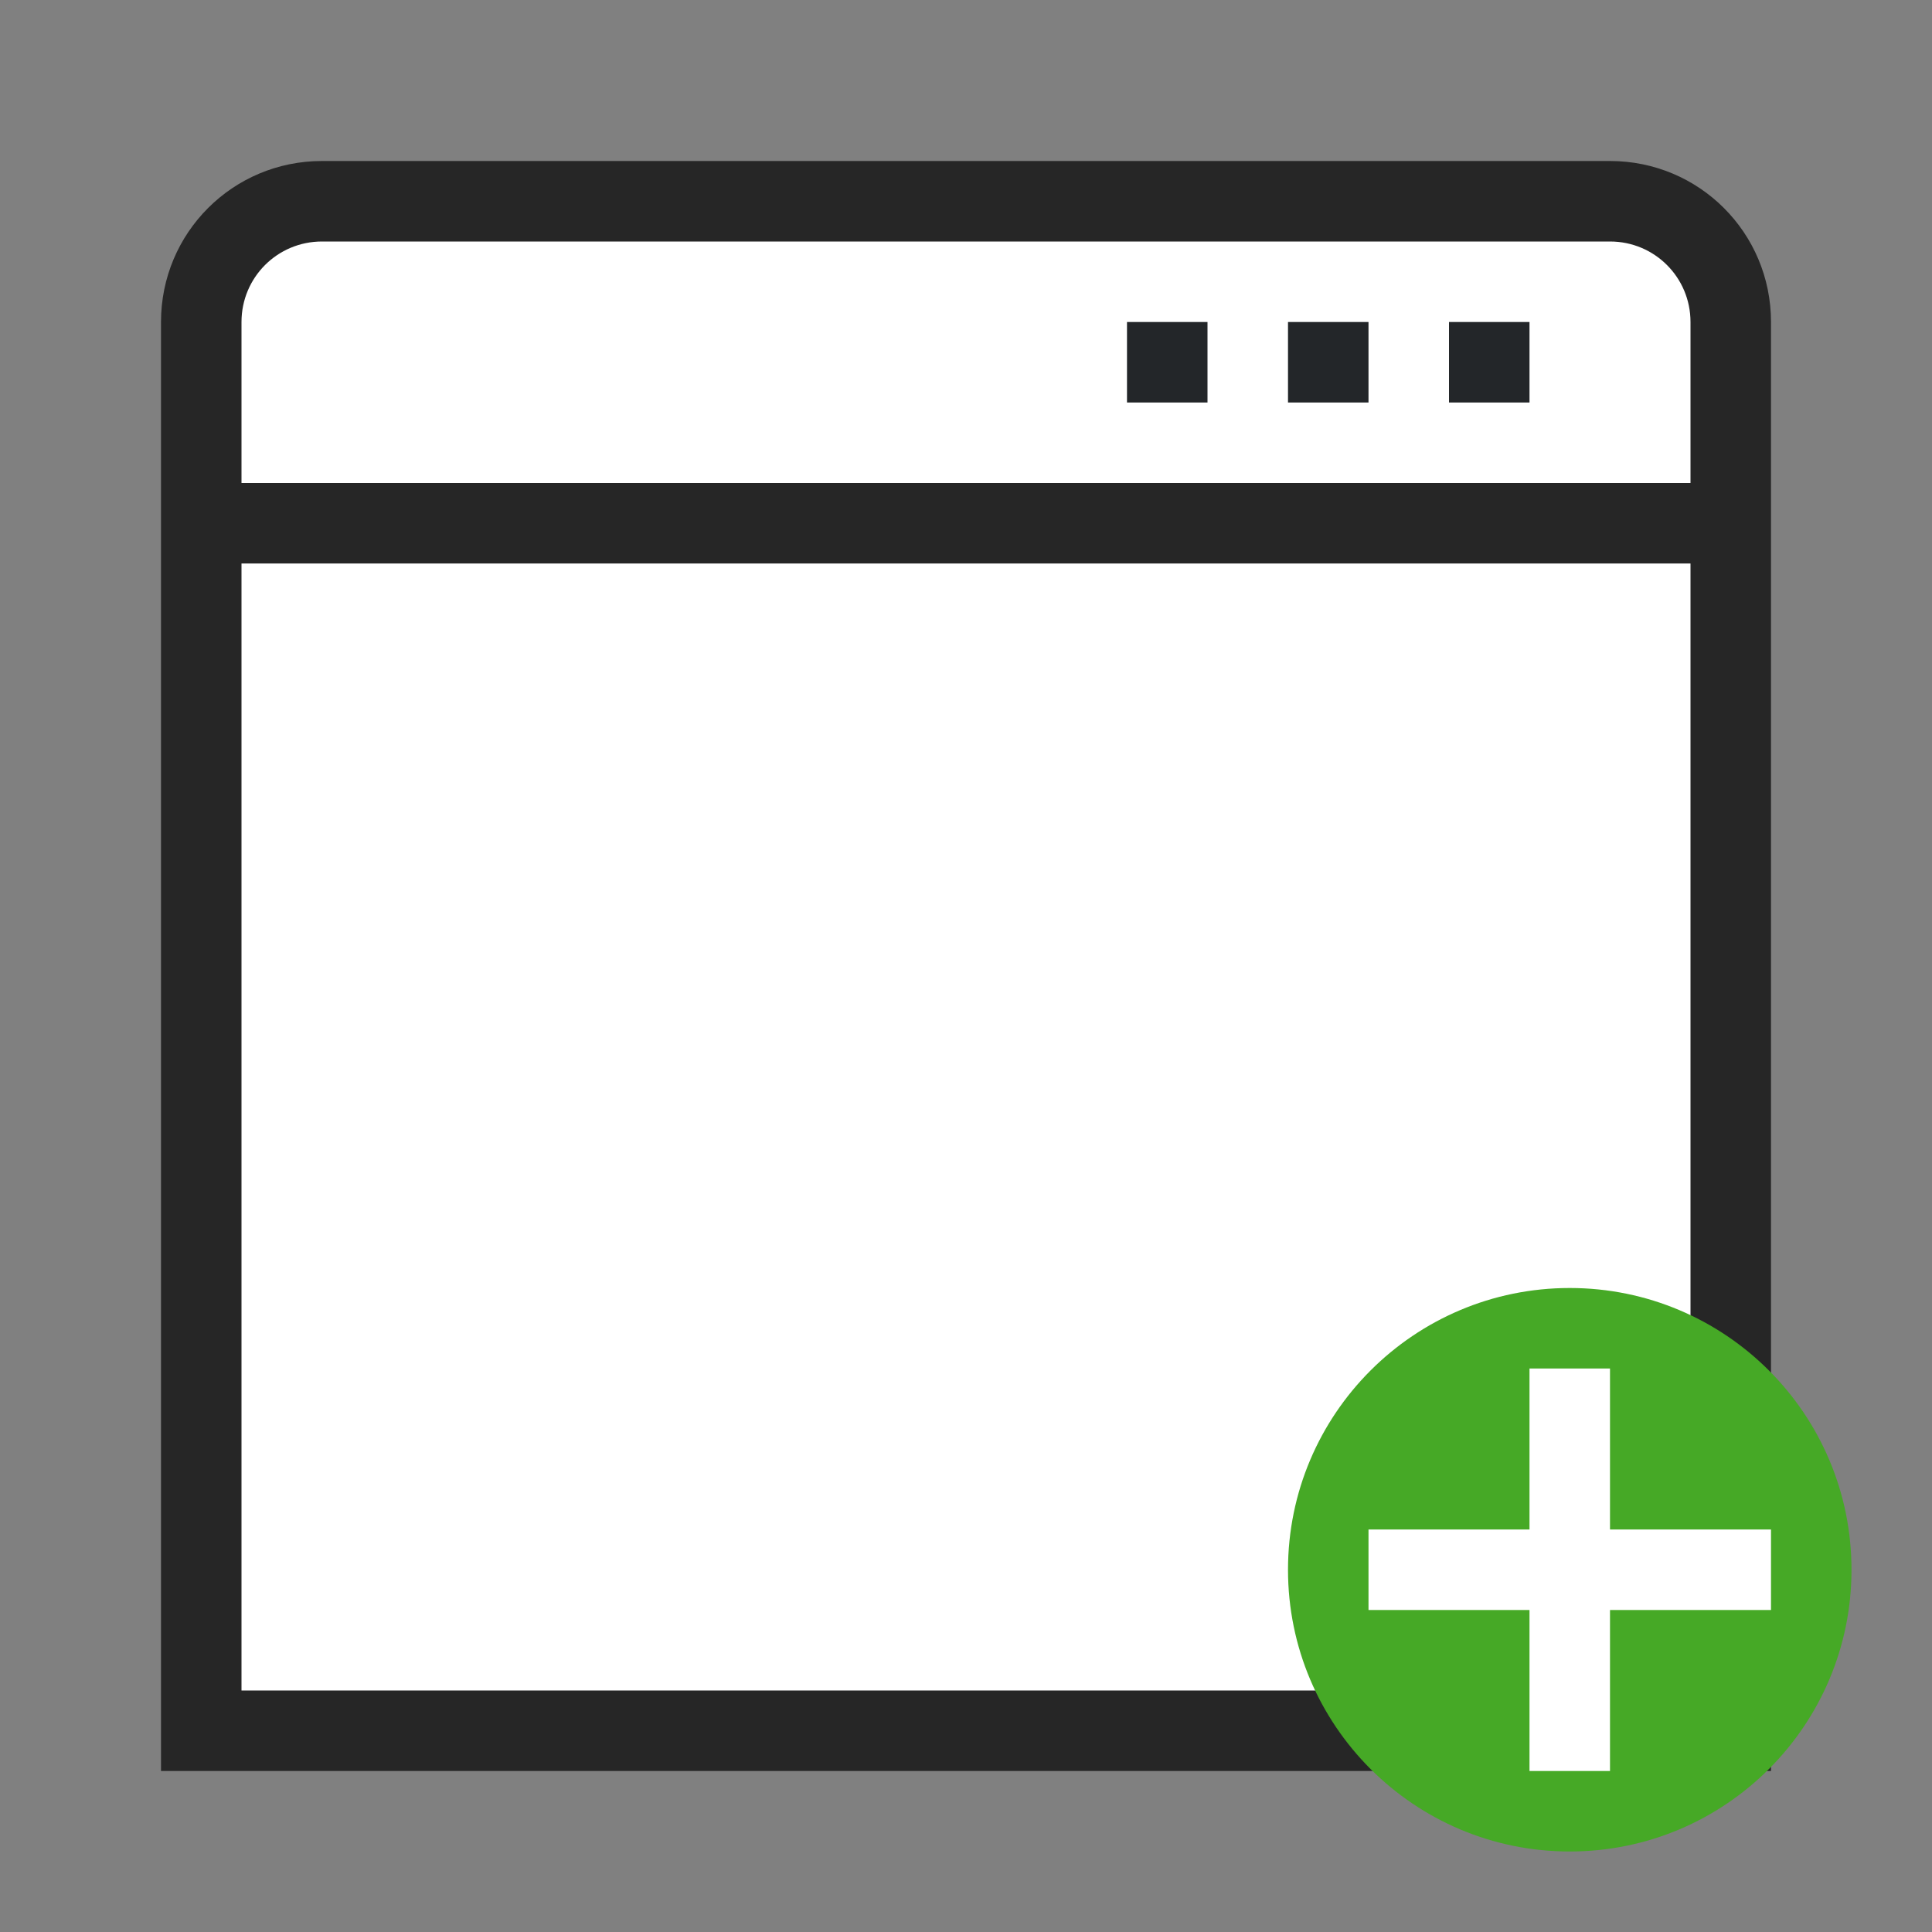 <?xml version="1.0" encoding="UTF-8" standalone="no"?>
<svg
   viewBox="0 0 24 24"
   version="1.1"
   id="svg4"
   sodipodi:docname="lc_newwindow.svg"
   inkscape:version="1.2 (1:1.2.1+202207142221+cd75a1ee6d)"
   inkscape:export-filename="/home/jupiter007/Libreoffice yaru theme fullcolor/build/cmd/lc_newwindow.png"
   inkscape:export-xdpi="95"
   inkscape:export-ydpi="95"
   xmlns:inkscape="http://www.inkscape.org/namespaces/inkscape"
   xmlns:sodipodi="http://sodipodi.sourceforge.net/DTD/sodipodi-0.dtd"
   xmlns="http://www.w3.org/2000/svg"
   xmlns:svg="http://www.w3.org/2000/svg"
   xmlns:rdf="http://www.w3.org/1999/02/22-rdf-syntax-ns#"
   xmlns:cc="http://creativecommons.org/ns#"
   xmlns:dc="http://purl.org/dc/elements/1.1/">
  <rect x="0" y="0" width="24" height="24" fill="#808080" stroke="none"/>
  <defs
     id="defs8" />
  <sodipodi:namedview
     pagecolor="#ffffff"
     bordercolor="#666666"
     borderopacity="1"
     objecttolerance="10"
     gridtolerance="10"
     guidetolerance="10"
     inkscape:pageopacity="0"
     inkscape:pageshadow="2"
     inkscape:window-width="1920"
     inkscape:window-height="1043"
     id="namedview6"
     showgrid="true"
     inkscape:zoom="19.666667"
     inkscape:cx="11.033898"
     inkscape:cy="9.355932"
     inkscape:window-x="0"
     inkscape:window-y="0"
     inkscape:window-maximized="1"
     inkscape:current-layer="svg4"
     inkscape:document-rotation="0"
     inkscape:showpageshadow="2"
     inkscape:pagecheckerboard="0"
     inkscape:deskcolor="#d1d1d1">
    <inkscape:grid
       type="xygrid"
       id="grid847" />
  </sodipodi:namedview>
  <path
     id="rect859"
     style="opacity:0.7;fill:#000000;fill-opacity:1;fill-rule:evenodd;stroke-width:0.75;stroke-linecap:square;stroke-linejoin:round"
     d="M 4,2 C 2.892,2 2,2.892 2,4 V 22 H 22 V 4 C 22,2.892 21.108,2 20,2 Z" />
  <rect
     style="opacity:1;fill:#ffffff;fill-rule:evenodd;stroke-width:0.75;stroke-linecap:square;stroke-linejoin:round"
     id="rect846"
     width="18"
     height="14"
     x="3"
     y="7"
     ry="0"
     rx="0" />
  <path
     id="rect870"
     style="opacity:1;fill:#ffffff;fill-opacity:1;fill-rule:evenodd;stroke-width:0.75;stroke-linecap:square;stroke-linejoin:round"
     d="M 4,3 C 3.446,3 3,3.446 3,4 V 6 H 21 V 4 C 21,3.446 20.554,3 20,3 Z" />
  <path
     d="m 18,4 h 1 v 1 h -1 z"
     id="path54"
     inkscape:connector-curvature="0"
     style="fill:#232629;fill-opacity:1.0;stroke-width:2" />
  <path
     d="m 16,4 h 1 v 1 h -1 z"
     id="path855"
     inkscape:connector-curvature="0"
     style="fill:#232629;fill-opacity:1;stroke-width:2" />
  <path
     d="m 14,4 h 1 v 1 h -1 z"
     id="path857"
     inkscape:connector-curvature="0"
     style="fill:#232629;fill-opacity:1;stroke-width:2" />
  <circle
     style="opacity:1;vector-effect:none;fill:#46a926;fill-opacity:1;stroke:none;stroke-width:3.5;stroke-linecap:butt;stroke-linejoin:round;stroke-miterlimit:4;stroke-dasharray:none;stroke-dashoffset:0;stroke-opacity:1"
     id="path2644"
     cy="19.5"
     cx="19.5"
     r="3.5" />
  <path
     inkscape:connector-curvature="0"
     id="path1063"
     overflow="visible"
     font-weight="400"
     style="color:#000000;font-weight:400;line-height:normal;font-family:sans-serif;text-indent:0;text-align:start;text-decoration:none;text-decoration-line:none;text-decoration-style:solid;text-decoration-color:#000000;text-transform:none;white-space:normal;overflow:visible;isolation:auto;mix-blend-mode:normal;fill:#ffffff;fill-opacity:1;marker:none"
     d="m 19,17 v 2 h -2 v 1 H 19 v 2 h 1 v -2 h 2 v -1 h -2 v -2 z" />
</svg>
